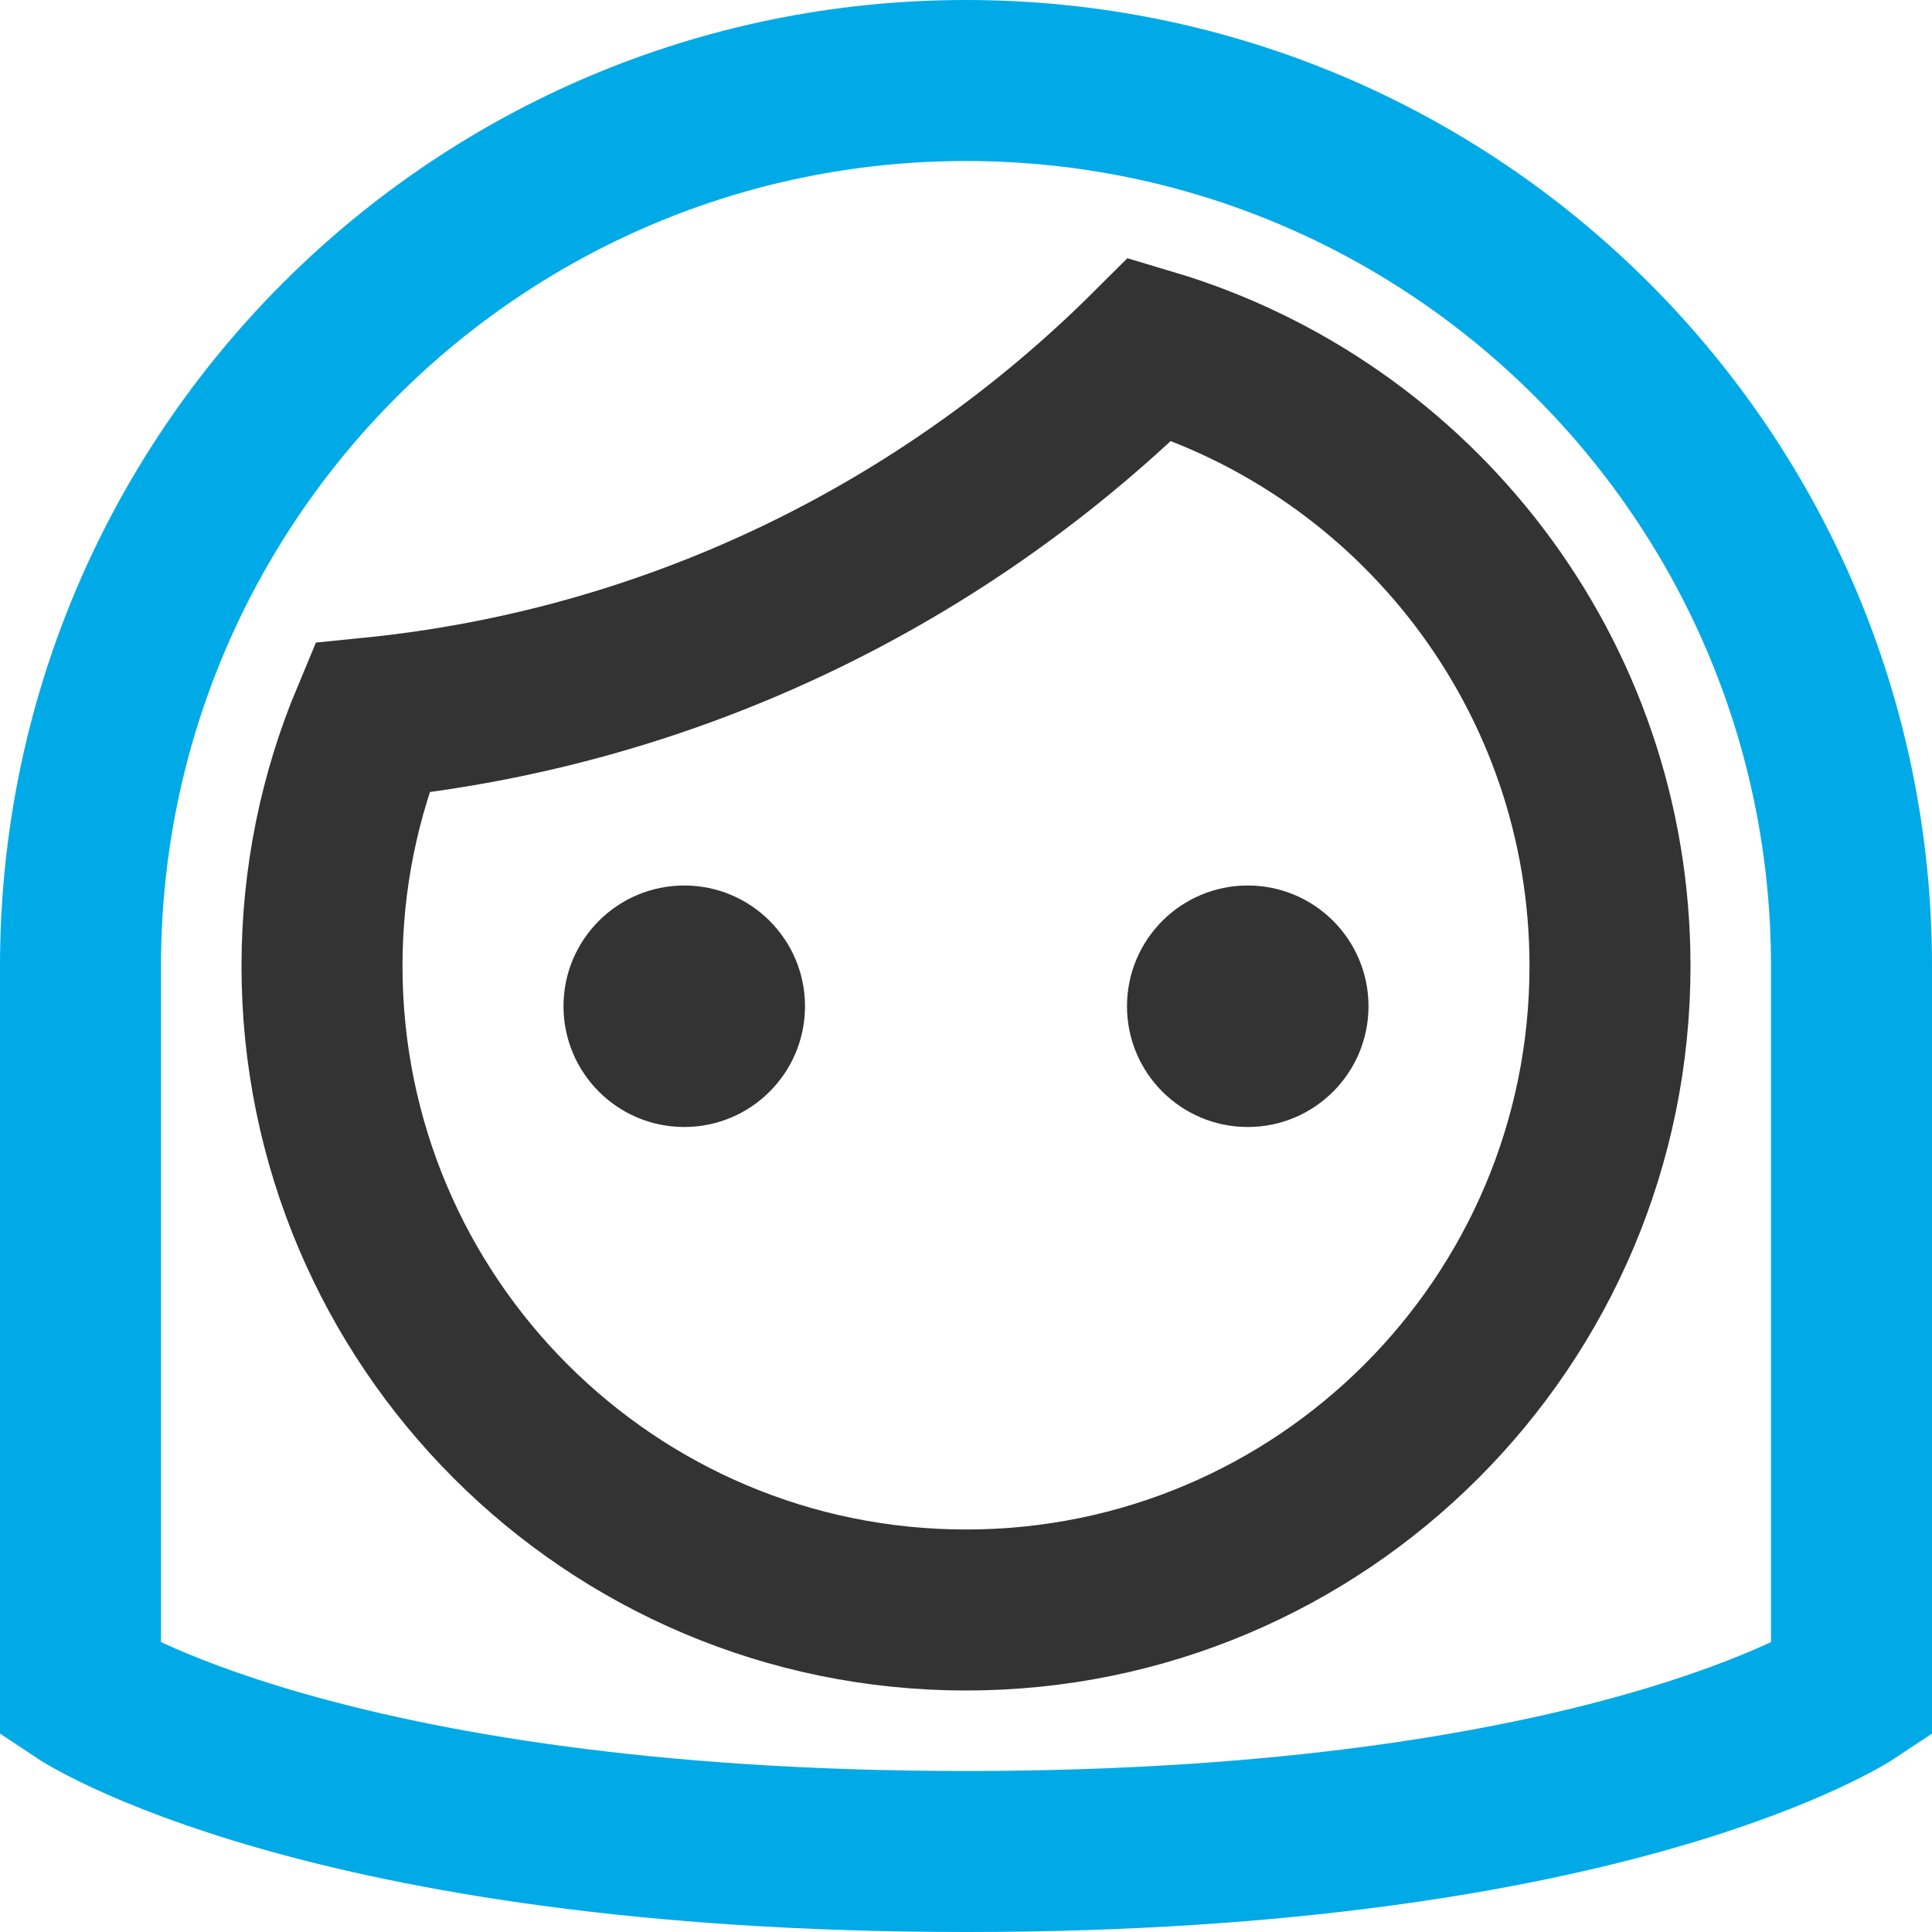 <svg xmlns="http://www.w3.org/2000/svg" width="24" height="24" viewBox="0 0 24 24">
  <g fill="none" fill-rule="evenodd" transform="translate(1 1)">
    <circle cx="7.5" cy="11.5" r="1.5" fill="#333" fill-rule="nonzero"/>
    <circle cx="14.5" cy="11.5" r="1.5" fill="#333" fill-rule="nonzero"/>
    <path stroke="#00AAE7" stroke-linecap="square" stroke-width="2" d="M11,0 C4.925,0 0,4.925 0,11 L0,20 C0,20 3,22 11,22 C19,22 22,20 22,20 L22,11 C22,4.925 17.075,0 11,0 Z"/>
    <path stroke="#333" stroke-linecap="square" stroke-width="2" d="M13.289,3.336 C10.754,5.86 7.378,7.54 3.617,7.918 C3.22,8.867 3,9.908 3,11 C3,15.418 6.582,19 11,19 C15.418,19 19,15.418 19,11 C19,7.378 16.591,4.321 13.289,3.336 Z"/>
  </g>
</svg>
